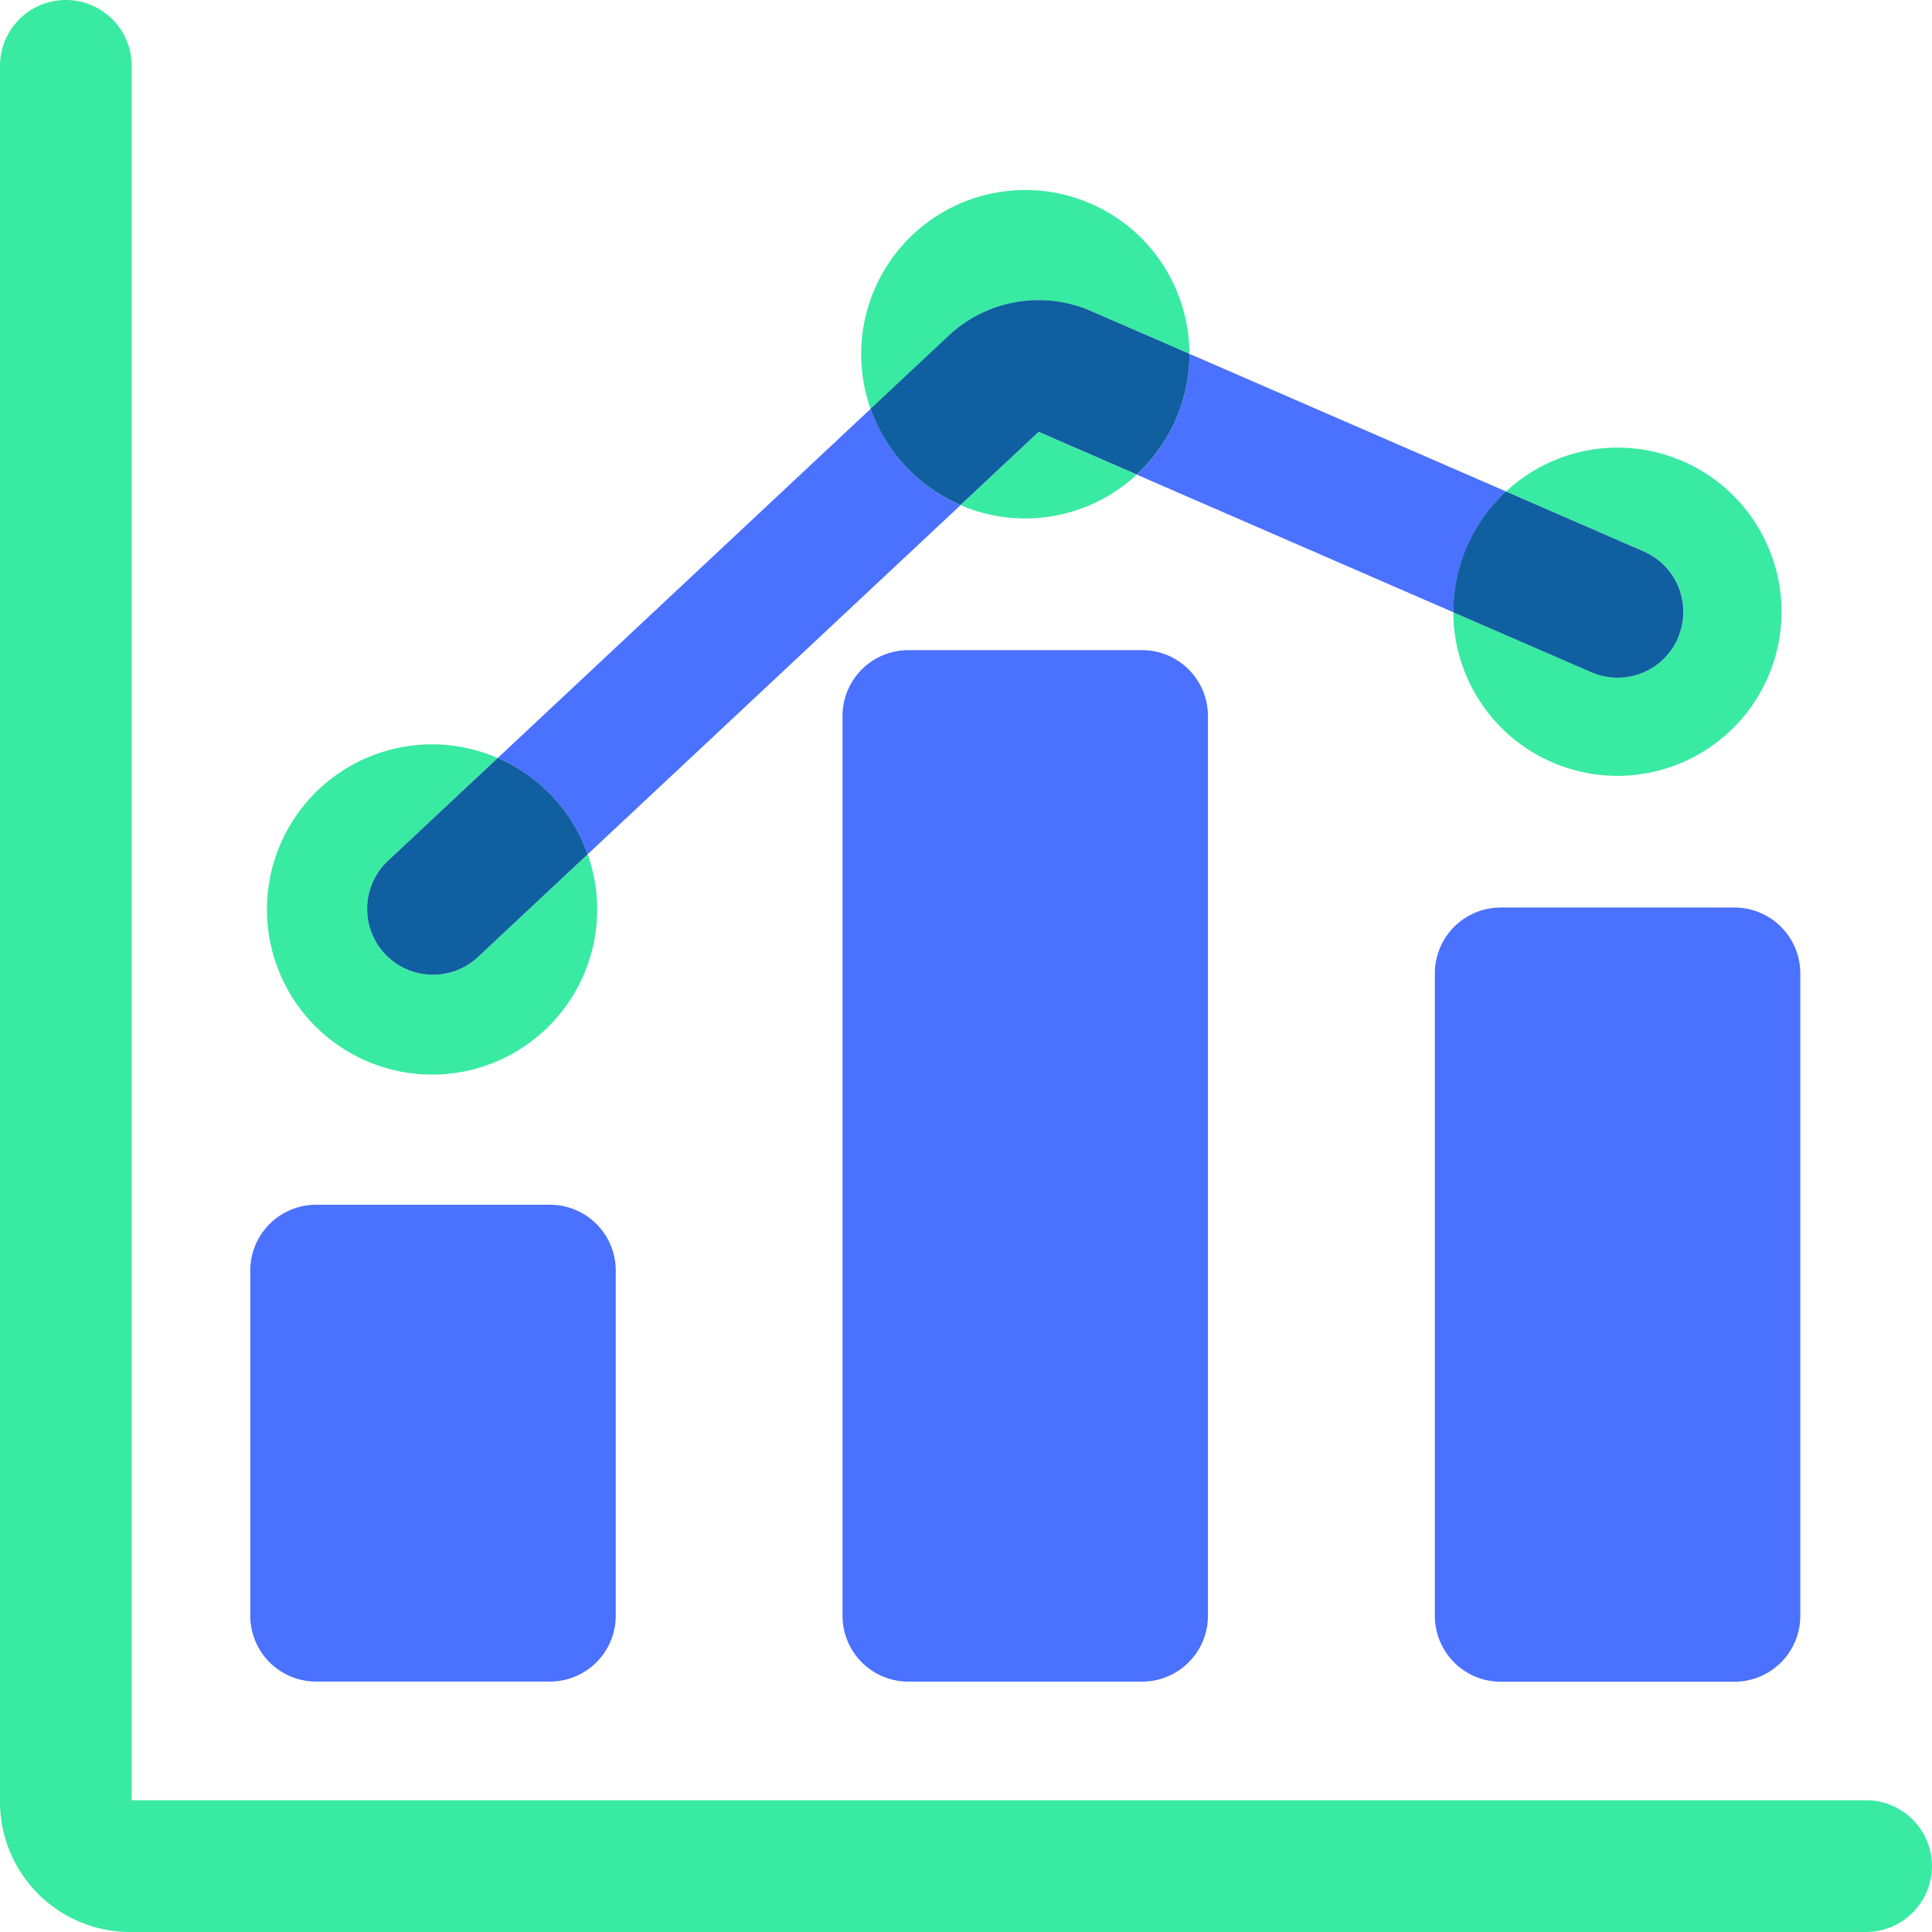 <svg id="그룹_149" data-name="그룹 149" xmlns="http://www.w3.org/2000/svg" xmlns:xlink="http://www.w3.org/1999/xlink" width="35" height="35" viewBox="0 0 35 35">
  <defs>
    <clipPath id="clip-path">
      <rect id="사각형_378" data-name="사각형 378" width="35" height="35" fill="none"/>
    </clipPath>
  </defs>
  <g id="그룹_148" data-name="그룹 148" clip-path="url(#clip-path)">
    <path id="패스_197" data-name="패스 197" d="M33.807,35H2.355A2.358,2.358,0,0,1,0,32.645V1.193a1.193,1.193,0,0,1,2.386,0v31.42h31.42a1.193,1.193,0,1,1,0,2.386" fill="#39eaa2"/>
    <path id="패스_198" data-name="패스 198" d="M24.428,91.455H20.193A1.193,1.193,0,0,0,19,92.648V98.9a1.193,1.193,0,0,0,1.193,1.193h4.234A1.193,1.193,0,0,0,25.621,98.9V92.648a1.193,1.193,0,0,0-1.193-1.193" transform="translate(-14.466 -69.63)" fill="#4a71ff"/>
    <path id="패스_199" data-name="패스 199" d="M114.35,68.9h-4.234a1.193,1.193,0,0,0-1.193,1.193V81.732a1.193,1.193,0,0,0,1.193,1.193h4.234a1.193,1.193,0,0,0,1.193-1.193V70.1A1.193,1.193,0,0,0,114.35,68.9" transform="translate(-82.929 -52.459)" fill="#4a71ff"/>
    <path id="패스_200" data-name="패스 200" d="M69.389,49.356H65.154a1.193,1.193,0,0,0-1.193,1.193v16.3a1.193,1.193,0,0,0,1.193,1.193h4.234a1.193,1.193,0,0,0,1.193-1.193v-16.3a1.193,1.193,0,0,0-1.193-1.193" transform="translate(-48.698 -37.578)" fill="#4a71ff"/>
    <path id="패스_201" data-name="패스 201" d="M23.385,60.7a1.193,1.193,0,0,1-.816-2.064l1.988-1.862a2.991,2.991,0,1,0,1.629,1.744L24.2,60.378a1.189,1.189,0,0,1-.815.322" transform="translate(-15.54 -43.042)" fill="#39eaa2"/>
    <path id="패스_202" data-name="패스 202" d="M69.541,16.625l1.779.773a2.973,2.973,0,1,0-5.775,1l1.414-1.324a2.385,2.385,0,0,1,2.583-.446" transform="translate(-49.773 -10.989)" fill="#39eaa2"/>
    <path id="패스_203" data-name="패스 203" d="M72.919,34.116a2.965,2.965,0,0,0,3.192-.554l-1.776-.772Z" transform="translate(-55.518 -24.965)" fill="#39eaa2"/>
    <path id="패스_204" data-name="패스 204" d="M113.308,33.98a2.96,2.96,0,0,0-2.019.795l2.495,1.084a1.193,1.193,0,0,1-.951,2.189l-2.5-1.086a2.973,2.973,0,1,0,2.973-2.982" transform="translate(-84.005 -25.871)" fill="#39eaa2"/>
    <path id="패스_205" data-name="패스 205" d="M44.54,31.038l-6.755,6.325a2.98,2.98,0,0,1,1.629,1.744l6.755-6.325a2.981,2.981,0,0,1-1.629-1.744" transform="translate(-28.768 -23.631)" fill="#4a71ff"/>
    <path id="패스_206" data-name="패스 206" d="M92.985,29.353l-5.737-2.494v.009a2.962,2.962,0,0,1-.955,2.179l5.737,2.494v-.009a2.962,2.962,0,0,1,.955-2.179" transform="translate(-65.7 -20.449)" fill="#4a71ff"/>
    <path id="패스_207" data-name="패스 207" d="M30.238,57.544,28.25,59.406a1.193,1.193,0,0,0,1.631,1.742l1.986-1.86a2.979,2.979,0,0,0-1.629-1.744" transform="translate(-21.221 -43.812)" fill="#105fa0"/>
    <path id="패스_208" data-name="패스 208" d="M71.868,23.769V23.76l-1.779-.773a2.385,2.385,0,0,0-2.583.446l-1.414,1.324A2.98,2.98,0,0,0,67.722,26.5l1.416-1.326,1.776.772a2.962,2.962,0,0,0,.955-2.179" transform="translate(-50.321 -17.351)" fill="#105fa0"/>
    <path id="패스_209" data-name="패스 209" d="M114.4,39.965a1.193,1.193,0,0,0-.619-1.57l-2.494-1.085a2.962,2.962,0,0,0-.955,2.179s0,.006,0,.009l2.5,1.086a1.193,1.193,0,0,0,1.57-.619" transform="translate(-84.004 -28.406)" fill="#105fa0"/>
  </g>
</svg>
